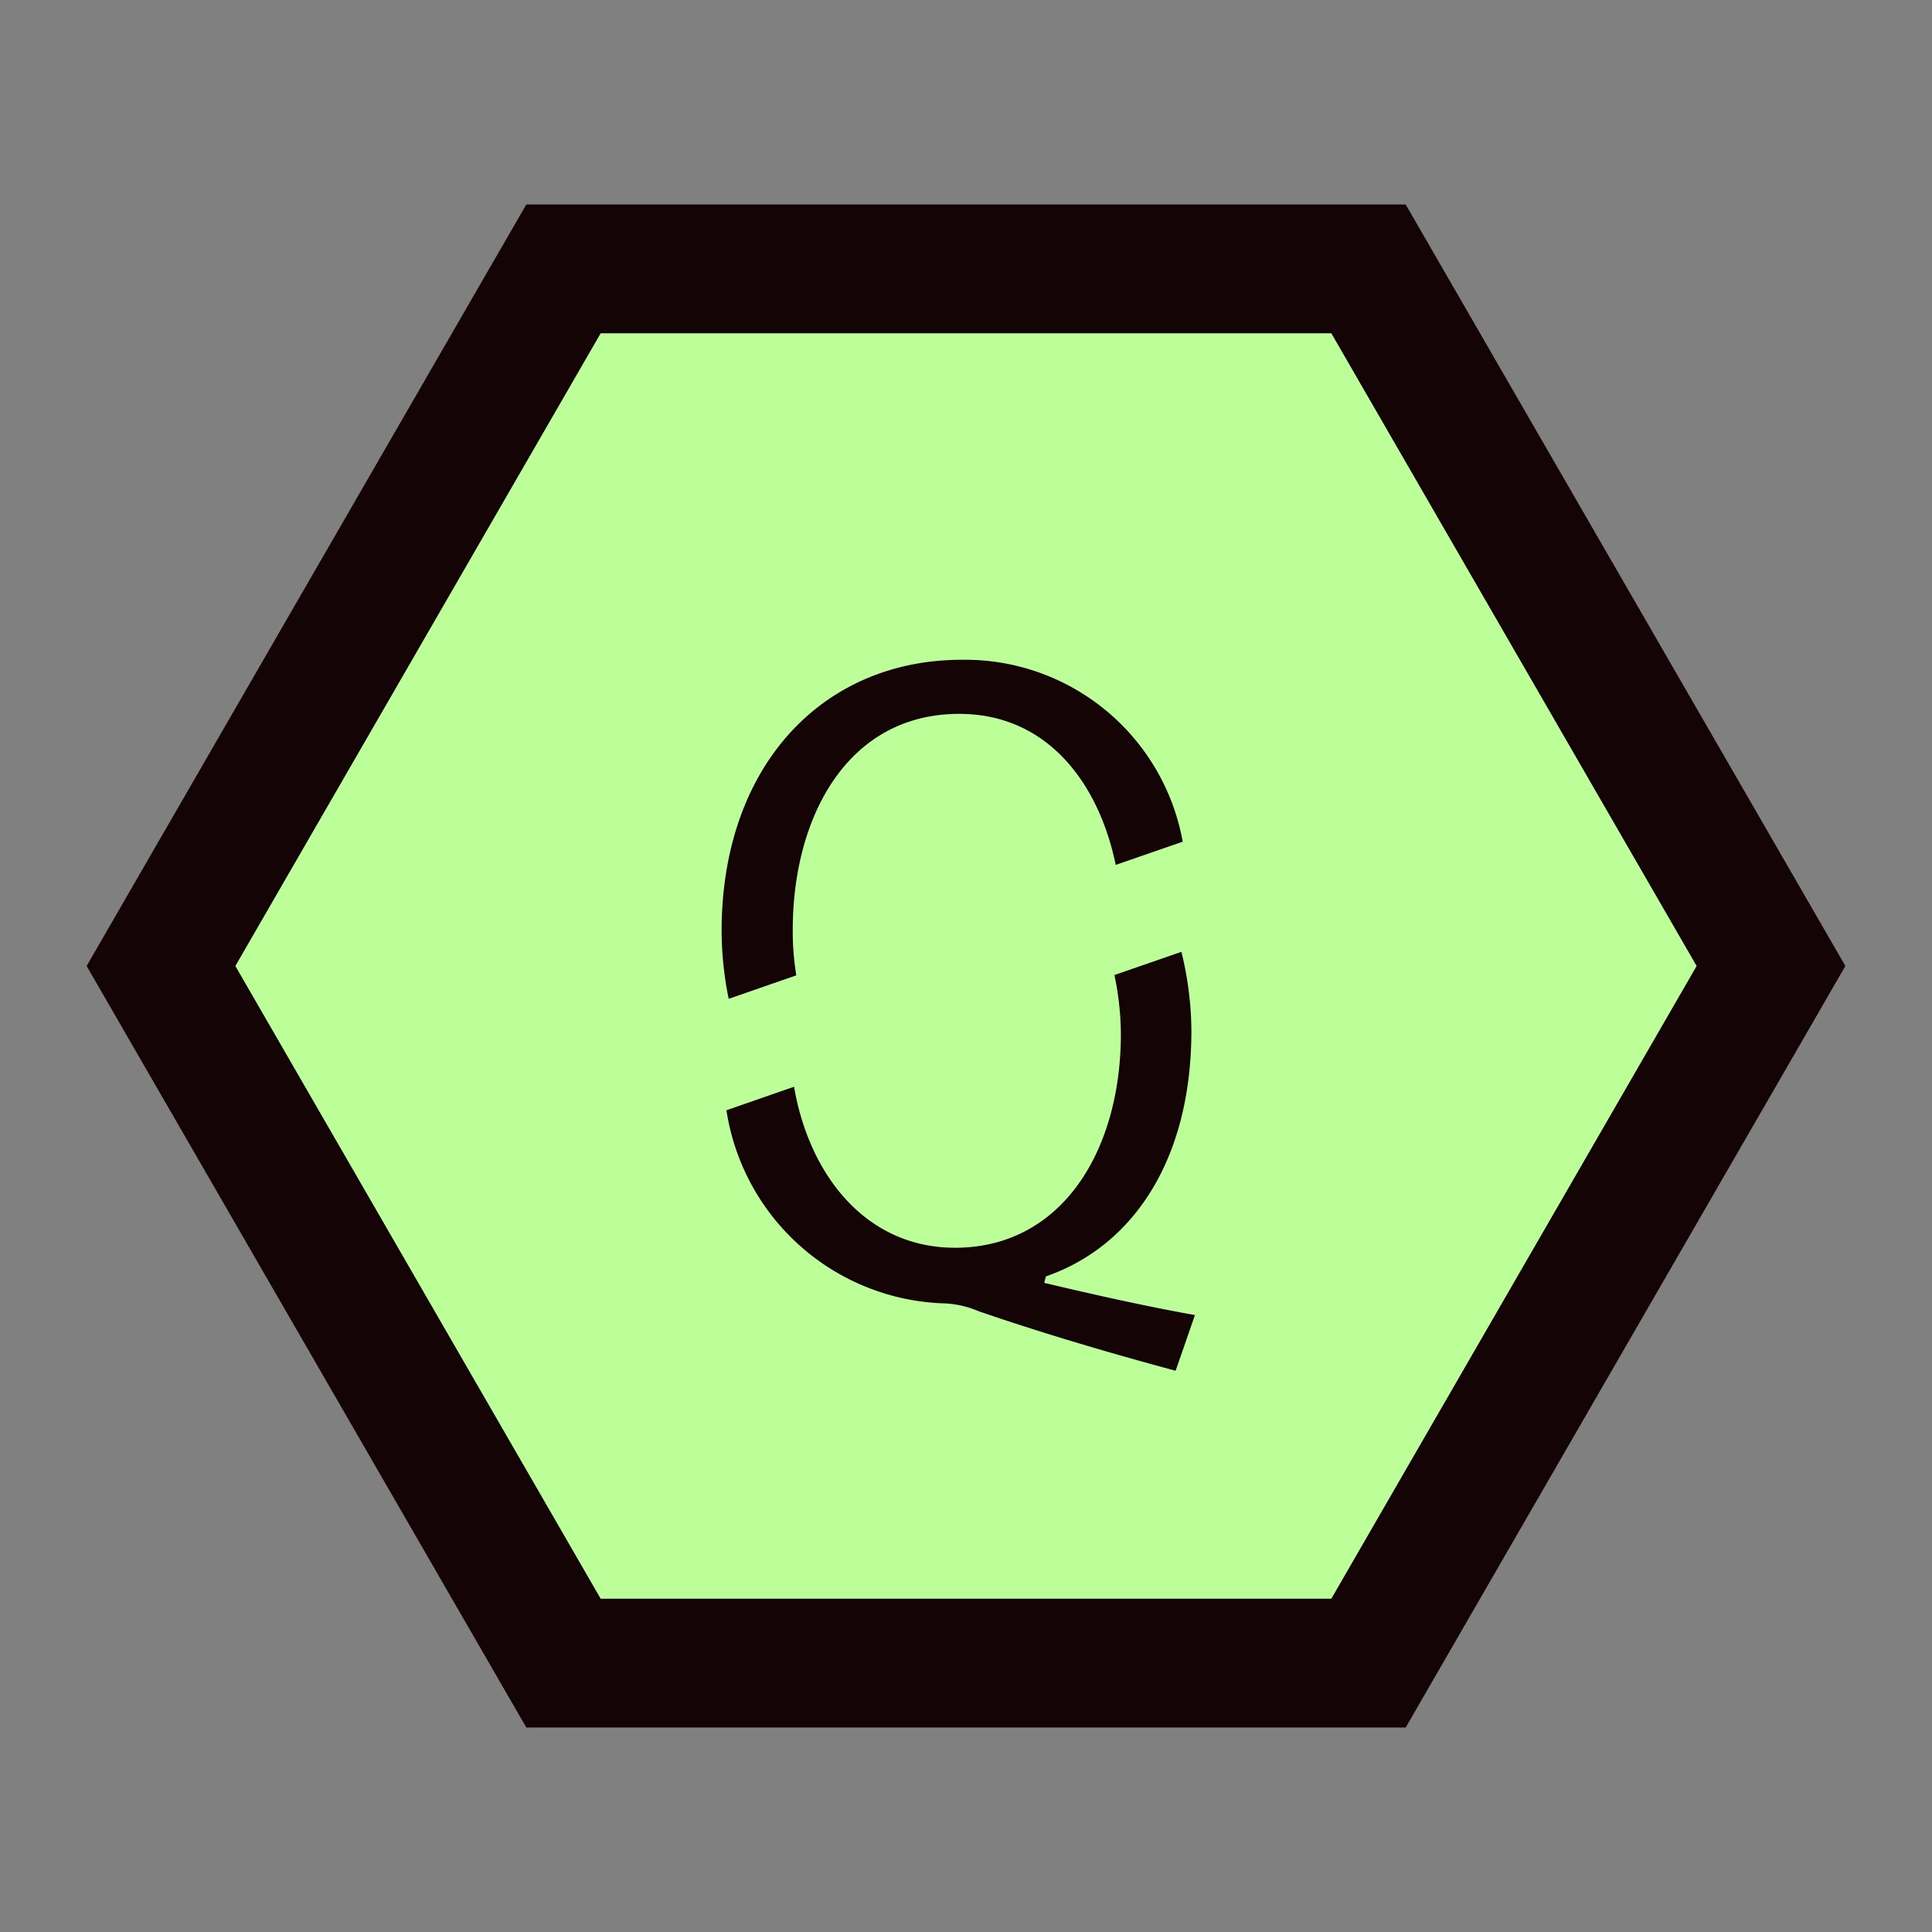 <svg id="Layer_1" data-name="Layer 1" xmlns="http://www.w3.org/2000/svg" viewBox="0 0 60 60">
    <rect x="0" y="0" width="60" height="60" fill="#808080" stroke="none"/>
    <defs>
        <style>
            .cls-1{fill:#272838;}.cls-2{fill:none;stroke:#fff;stroke-miterlimit:10;stroke-width:4px;}.cls-3{fill:#fff;}
            .grad{fill:#BCFF99;stroke:#140406}
            .path{fill:#140406}
        </style>
    </defs>
    <polygon class="cls-2 grad" points="42.5 8.35 17.5 8.35 5 30 17.5 51.65 42.5 51.65 55 30 42.5 8.35"/>
    <path class="cls-3 path" d="M32.48,39.64C35.14,38.72,37,36.08,37,32a10.51,10.51,0,0,0-.31-2.44l-2.08.72a9.22,9.22,0,0,1,.2,1.82c0,3.66-1.85,6.65-5.15,6.65-2.77,0-4.53-2.26-5-5l-2.1.73a7.07,7.07,0,0,0,6.83,6,3.12,3.12,0,0,1,1,.24c1.85.64,4,1.28,6.12,1.85l.6-1.73c-1.36-.24-3.09-.62-4.68-1Z"/>
    <path class="cls-3 path" d="M24.62,28.87c0-3.47,1.68-6.7,5.17-6.7,2.75,0,4.34,2.17,4.86,4.69l2.08-.72a6.87,6.87,0,0,0-6.86-5.65c-4.33,0-7.46,3.3-7.46,8.43a10.74,10.74,0,0,0,.22,2.1l2.1-.73A8.33,8.33,0,0,1,24.62,28.87Z"/>
</svg>